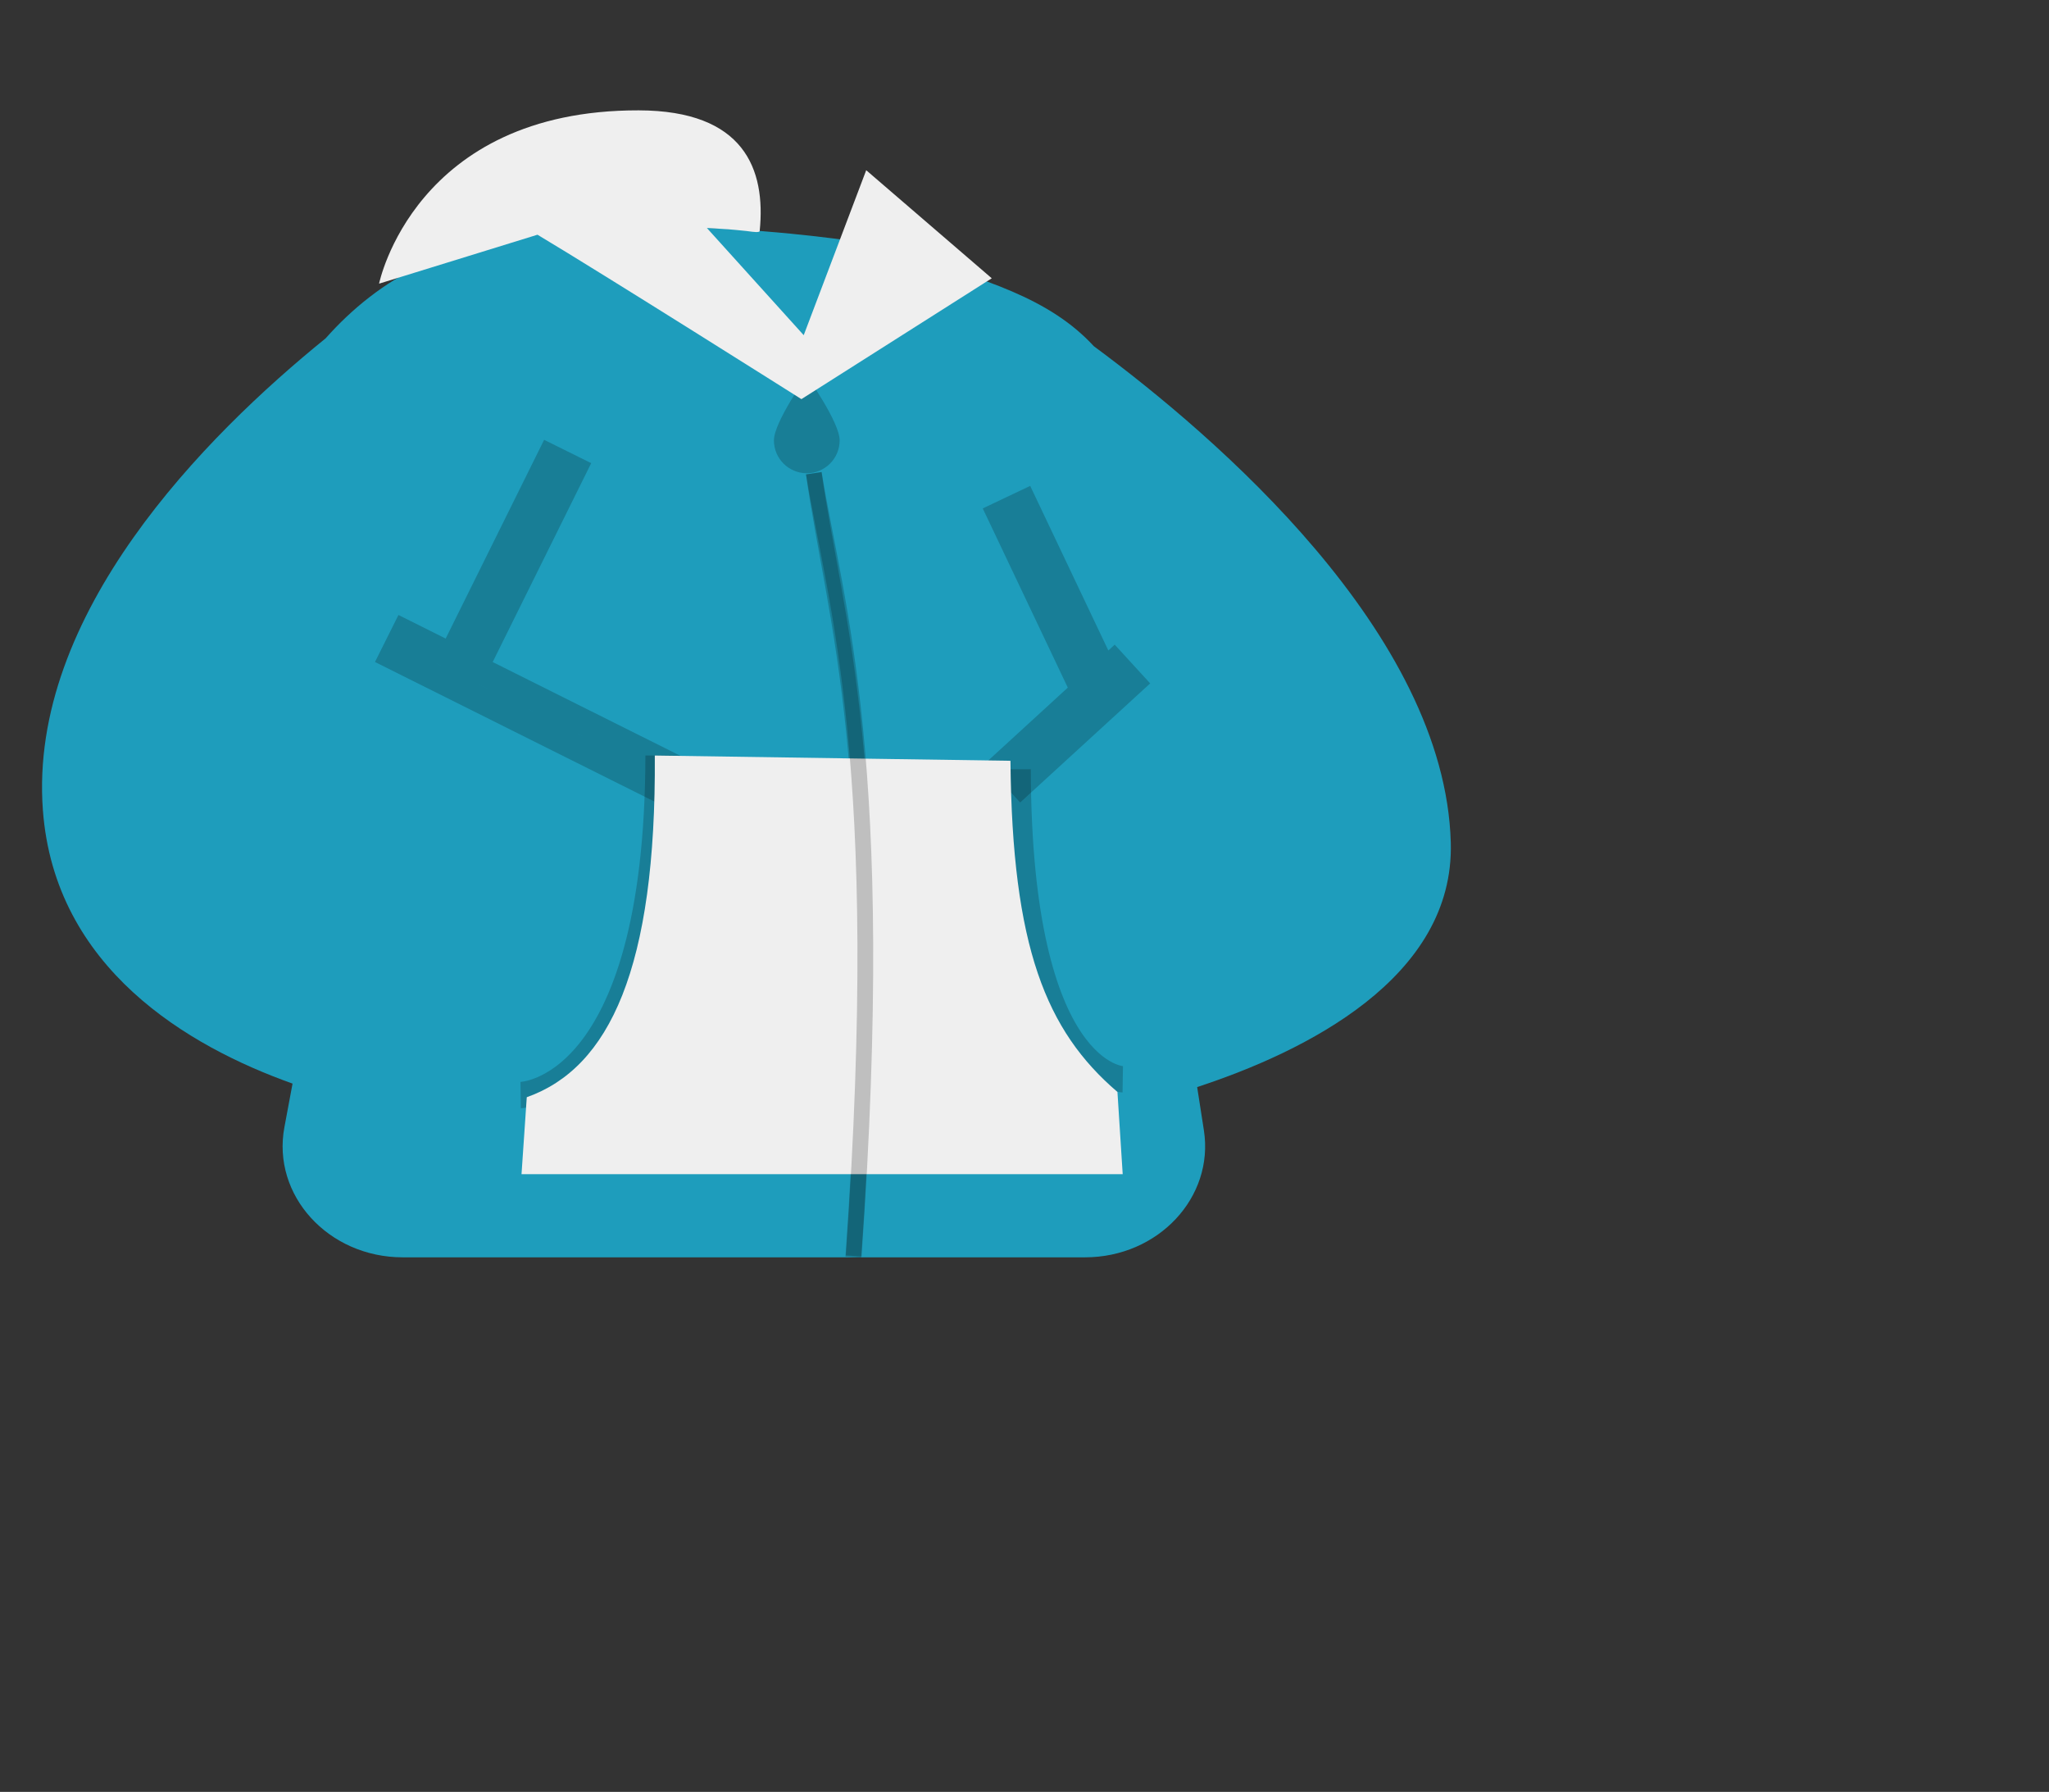<svg width="390" height="341" viewBox="0 0 390 341" fill="none" xmlns="http://www.w3.org/2000/svg">
<rect x="0" y="0" width="390" height="341" fill="#333333" stroke="none"/>
<path fill-rule="evenodd" clip-rule="evenodd" d="M8.16 154.138C10.392 184.254 35.825 199.137 55.683 206.208L54.131 214.517C51.717 227.446 62.479 239.269 76.664 239.269H206.511C220.437 239.269 231.129 227.853 229.145 215.103L227.863 206.867C248.396 200.127 276.853 186.116 276.139 160.35C275.034 120.516 231.401 83.041 208.2 65.883C199.805 56.792 187.761 53.19 170.45 48.011C168.491 47.425 166.464 46.819 164.367 46.182C164.367 46.182 108.664 37.102 80.459 50.333C73.063 53.803 66.977 58.757 61.981 64.384C39.001 83 5.399 116.88 8.16 154.138Z" fill="#1E9DBC"/>
<path opacity="0.199" d="M210.149 127.916L207.891 128.989L209.342 132.046L211.838 129.76L210.149 127.916ZM212.014 126.208L213.858 124.52L212.17 122.676L210.326 124.365L212.014 126.208ZM215.391 129.896L217.08 131.739L218.924 130.051L217.235 128.207L215.391 129.896ZM194.33 149.185L192.486 150.873L194.175 152.717L196.018 151.028L194.33 149.185ZM190.953 145.497L189.265 143.654L187.421 145.342L189.109 147.186L190.953 145.497ZM206.292 131.449L207.98 133.293L209.342 132.046L208.55 130.377L206.292 131.449ZM190.383 97.937L189.311 95.679L187.052 96.751L188.125 99.009L190.383 97.937ZM194.9 95.793L197.158 94.721L196.086 92.462L193.828 93.534L194.9 95.793ZM211.838 129.76L213.703 128.052L210.326 124.365L208.461 126.073L211.838 129.76ZM210.171 127.897L213.548 131.584L217.235 128.207L213.858 124.52L210.171 127.897ZM213.703 128.052L192.641 147.341L196.018 151.028L217.08 131.739L213.703 128.052ZM196.174 147.496L192.797 143.809L189.109 147.186L192.486 150.873L196.174 147.496ZM192.641 147.341L207.98 133.293L204.603 129.606L189.265 143.654L192.641 147.341ZM208.55 130.377L192.641 96.865L188.125 99.009L204.033 132.521L208.55 130.377ZM191.455 100.196L195.972 98.051L193.828 93.534L189.311 95.679L191.455 100.196ZM192.641 96.865L207.891 128.989L212.408 126.844L197.158 94.721L192.641 96.865Z" fill="black"/>
<path opacity="0.2" d="M90.43 127.109L88.189 125.999L87.083 128.232L89.313 129.345L90.43 127.109ZM126.462 145.104L128.699 146.221L129.816 143.985L127.579 142.868L126.462 145.104ZM124.228 149.577L123.111 151.814L125.348 152.931L126.465 150.694L124.228 149.577ZM74.727 124.855L72.49 123.738L71.373 125.975L73.61 127.092L74.727 124.855ZM76.961 120.382L78.078 118.146L75.841 117.029L74.724 119.265L76.961 120.382ZM85.957 124.875L84.84 127.111L87.083 128.232L88.197 125.985L85.957 124.875ZM104.697 87.049L105.806 84.808L103.566 83.699L102.456 85.939L104.697 87.049ZM109.177 89.268L111.417 90.378L112.527 88.138L110.287 87.028L109.177 89.268ZM89.313 129.345L125.345 147.341L127.579 142.868L91.547 124.872L89.313 129.345ZM124.225 143.987L121.991 148.46L126.465 150.694L128.699 146.221L124.225 143.987ZM125.345 147.341L75.844 122.619L73.61 127.092L123.111 151.814L125.345 147.341ZM76.964 125.972L79.198 121.499L74.724 119.265L72.49 123.738L76.964 125.972ZM75.844 122.619L84.84 127.111L87.073 122.638L78.078 118.146L75.844 122.619ZM88.197 125.985L106.937 88.159L102.456 85.939L83.716 123.765L88.197 125.985ZM103.587 89.289L108.067 91.508L110.287 87.028L105.806 84.808L103.587 89.289ZM106.937 88.159L88.189 125.999L92.67 128.219L111.417 90.378L106.937 88.159Z" fill="black"/>
<path opacity="0.203" fill-rule="evenodd" clip-rule="evenodd" d="M159.818 83.8C159.818 87.256 157.017 90.056 153.562 90.056C150.106 90.056 147.305 87.256 147.305 83.8C147.305 80.345 153.562 71.544 153.562 71.544C153.562 71.544 159.818 80.345 159.818 83.8" fill="black"/>
<path opacity="0.196" d="M99.1 208.389C99.1 208.389 125.205 208.035 125.345 143.777" stroke="black" stroke-width="5"/>
<path opacity="0.199" d="M213.703 205.389C213.703 205.389 193.809 205.066 193.703 146.389" stroke="black" stroke-width="5"/>
<path opacity="0.203" d="M154.896 90.056C158.768 117.98 169.074 144.777 162.417 239.235" stroke="black" stroke-width="3"/>
<path fill-rule="evenodd" clip-rule="evenodd" d="M72.152 53.981C72.152 53.981 78.85 20.914 121.573 21C141.612 21.04 145.8 32.161 144.597 43.96C144.563 44.3 143.304 44.126 142.513 44.016C142.339 43.992 142.187 43.971 142.076 43.96C139.039 43.64 137.856 43.574 135.932 43.467L135.932 43.467L135.931 43.467C135.576 43.447 135.196 43.426 134.774 43.401C134.699 43.397 134.624 43.393 134.549 43.389L152.977 63.785L164.872 32.391L188.767 52.958L152.537 75.954C152.537 75.954 114.742 52.09 102.305 44.666L72.152 53.981ZM213.69 223.441H161.989H99.265L100.265 208.797C116 203.233 124.904 184.219 124.635 143.777L160.554 144.308L192.329 144.777C192.642 180.158 199.082 196.158 212.69 207.797L213.69 223.441Z" fill="#EFEFEF"/>
<path opacity="0.201" d="M154.896 90.056C159.073 115.399 169.146 144.542 162.489 239" stroke="black" stroke-width="3"/>
</svg>
